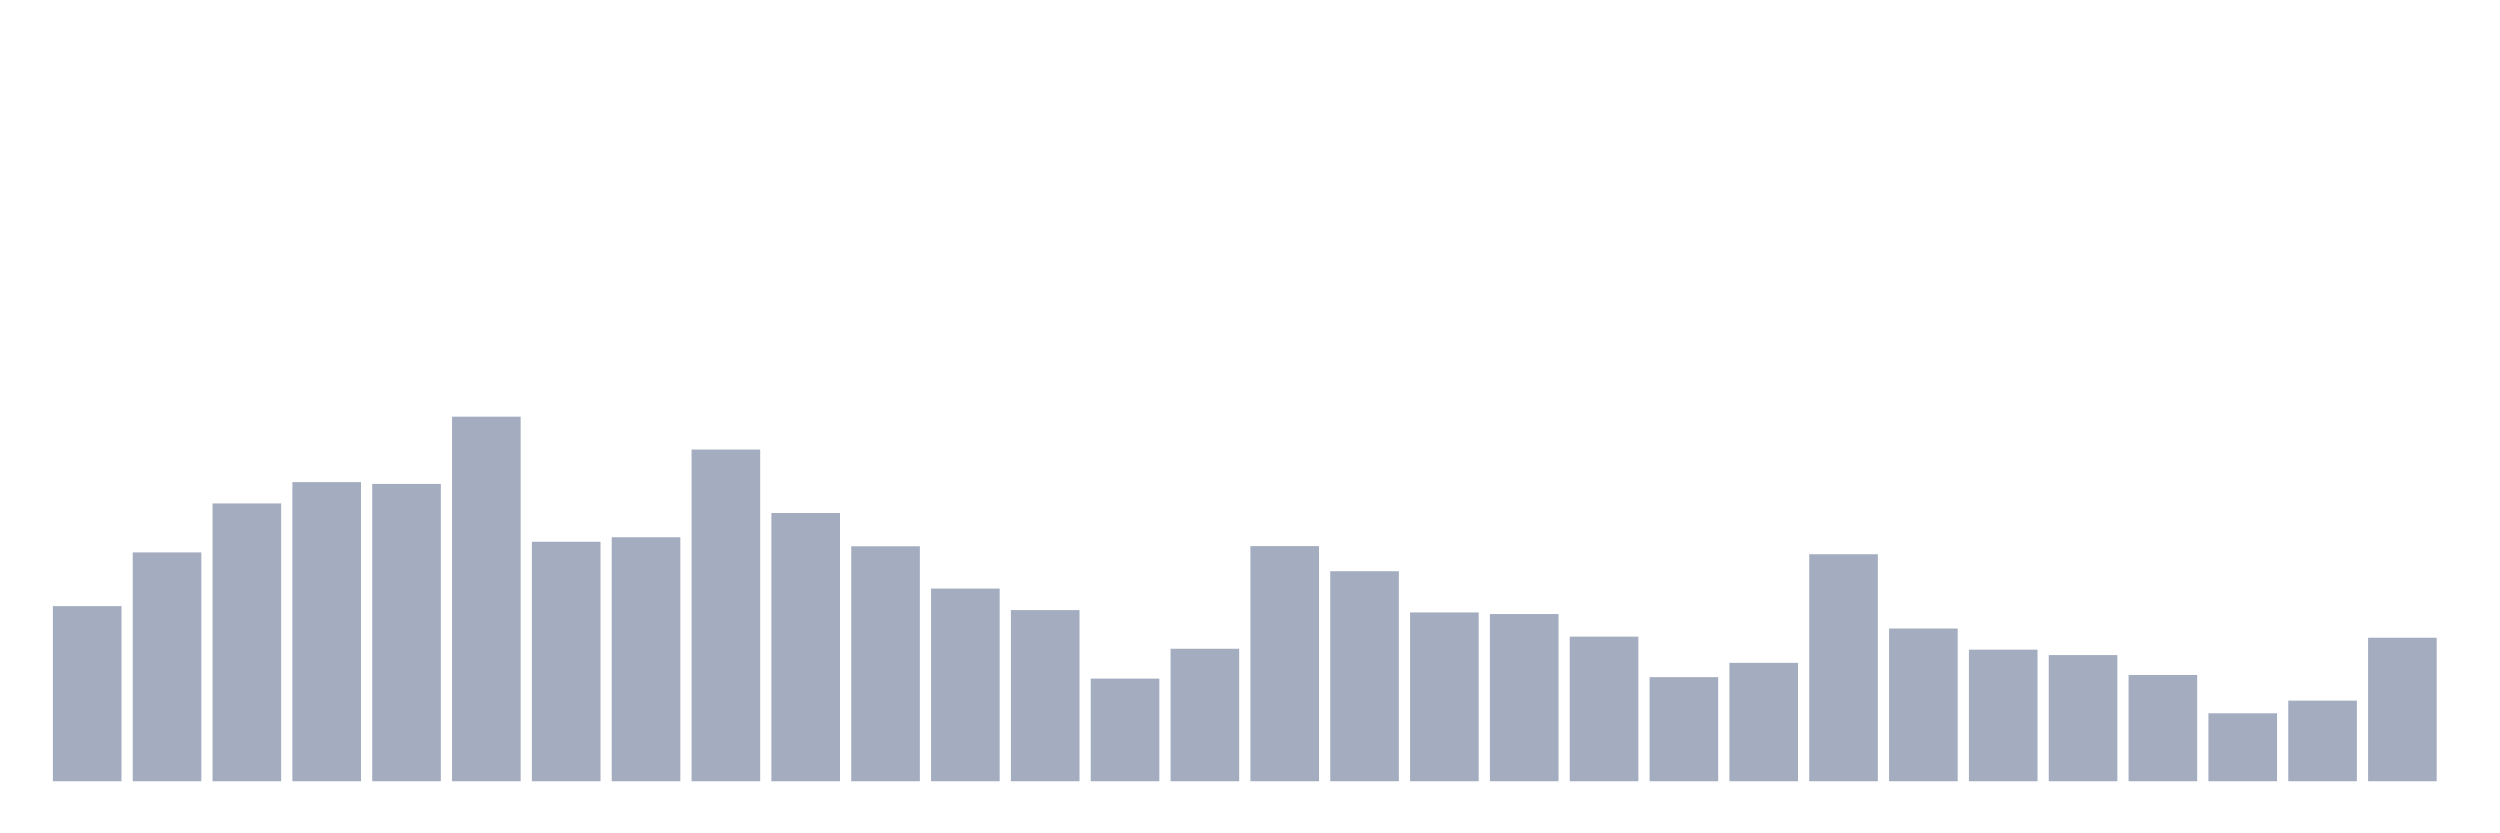<svg xmlns="http://www.w3.org/2000/svg" viewBox="0 0 480 160"><g transform="translate(10,10)"><rect class="bar" x="0.153" width="13.175" y="106.371" height="33.629" fill="rgb(164,173,192)"></rect><rect class="bar" x="15.482" width="13.175" y="96.063" height="43.937" fill="rgb(164,173,192)"></rect><rect class="bar" x="30.81" width="13.175" y="86.658" height="53.342" fill="rgb(164,173,192)"></rect><rect class="bar" x="46.138" width="13.175" y="82.563" height="57.437" fill="rgb(164,173,192)"></rect><rect class="bar" x="61.466" width="13.175" y="82.91" height="57.09" fill="rgb(164,173,192)"></rect><rect class="bar" x="76.794" width="13.175" y="70" height="70" fill="rgb(164,173,192)"></rect><rect class="bar" x="92.123" width="13.175" y="94.016" height="45.984" fill="rgb(164,173,192)"></rect><rect class="bar" x="107.451" width="13.175" y="93.148" height="46.852" fill="rgb(164,173,192)"></rect><rect class="bar" x="122.779" width="13.175" y="76.316" height="63.684" fill="rgb(164,173,192)"></rect><rect class="bar" x="138.107" width="13.175" y="88.498" height="51.502" fill="rgb(164,173,192)"></rect><rect class="bar" x="153.436" width="13.175" y="94.883" height="45.117" fill="rgb(164,173,192)"></rect><rect class="bar" x="168.764" width="13.175" y="103.004" height="36.996" fill="rgb(164,173,192)"></rect><rect class="bar" x="184.092" width="13.175" y="107.134" height="32.866" fill="rgb(164,173,192)"></rect><rect class="bar" x="199.42" width="13.175" y="120.288" height="19.712" fill="rgb(164,173,192)"></rect><rect class="bar" x="214.748" width="13.175" y="114.561" height="25.439" fill="rgb(164,173,192)"></rect><rect class="bar" x="230.077" width="13.175" y="94.849" height="45.151" fill="rgb(164,173,192)"></rect><rect class="bar" x="245.405" width="13.175" y="99.673" height="40.327" fill="rgb(164,173,192)"></rect><rect class="bar" x="260.733" width="13.175" y="107.586" height="32.414" fill="rgb(164,173,192)"></rect><rect class="bar" x="276.061" width="13.175" y="107.898" height="32.102" fill="rgb(164,173,192)"></rect><rect class="bar" x="291.39" width="13.175" y="112.236" height="27.764" fill="rgb(164,173,192)"></rect><rect class="bar" x="306.718" width="13.175" y="120.01" height="19.99" fill="rgb(164,173,192)"></rect><rect class="bar" x="322.046" width="13.175" y="117.268" height="22.732" fill="rgb(164,173,192)"></rect><rect class="bar" x="337.374" width="13.175" y="96.411" height="43.589" fill="rgb(164,173,192)"></rect><rect class="bar" x="352.702" width="13.175" y="110.674" height="29.326" fill="rgb(164,173,192)"></rect><rect class="bar" x="368.031" width="13.175" y="114.735" height="25.265" fill="rgb(164,173,192)"></rect><rect class="bar" x="383.359" width="13.175" y="115.776" height="24.224" fill="rgb(164,173,192)"></rect><rect class="bar" x="398.687" width="13.175" y="119.593" height="20.407" fill="rgb(164,173,192)"></rect><rect class="bar" x="414.015" width="13.175" y="126.951" height="13.049" fill="rgb(164,173,192)"></rect><rect class="bar" x="429.344" width="13.175" y="124.522" height="15.478" fill="rgb(164,173,192)"></rect><rect class="bar" x="444.672" width="13.175" y="112.444" height="27.556" fill="rgb(164,173,192)"></rect></g></svg>